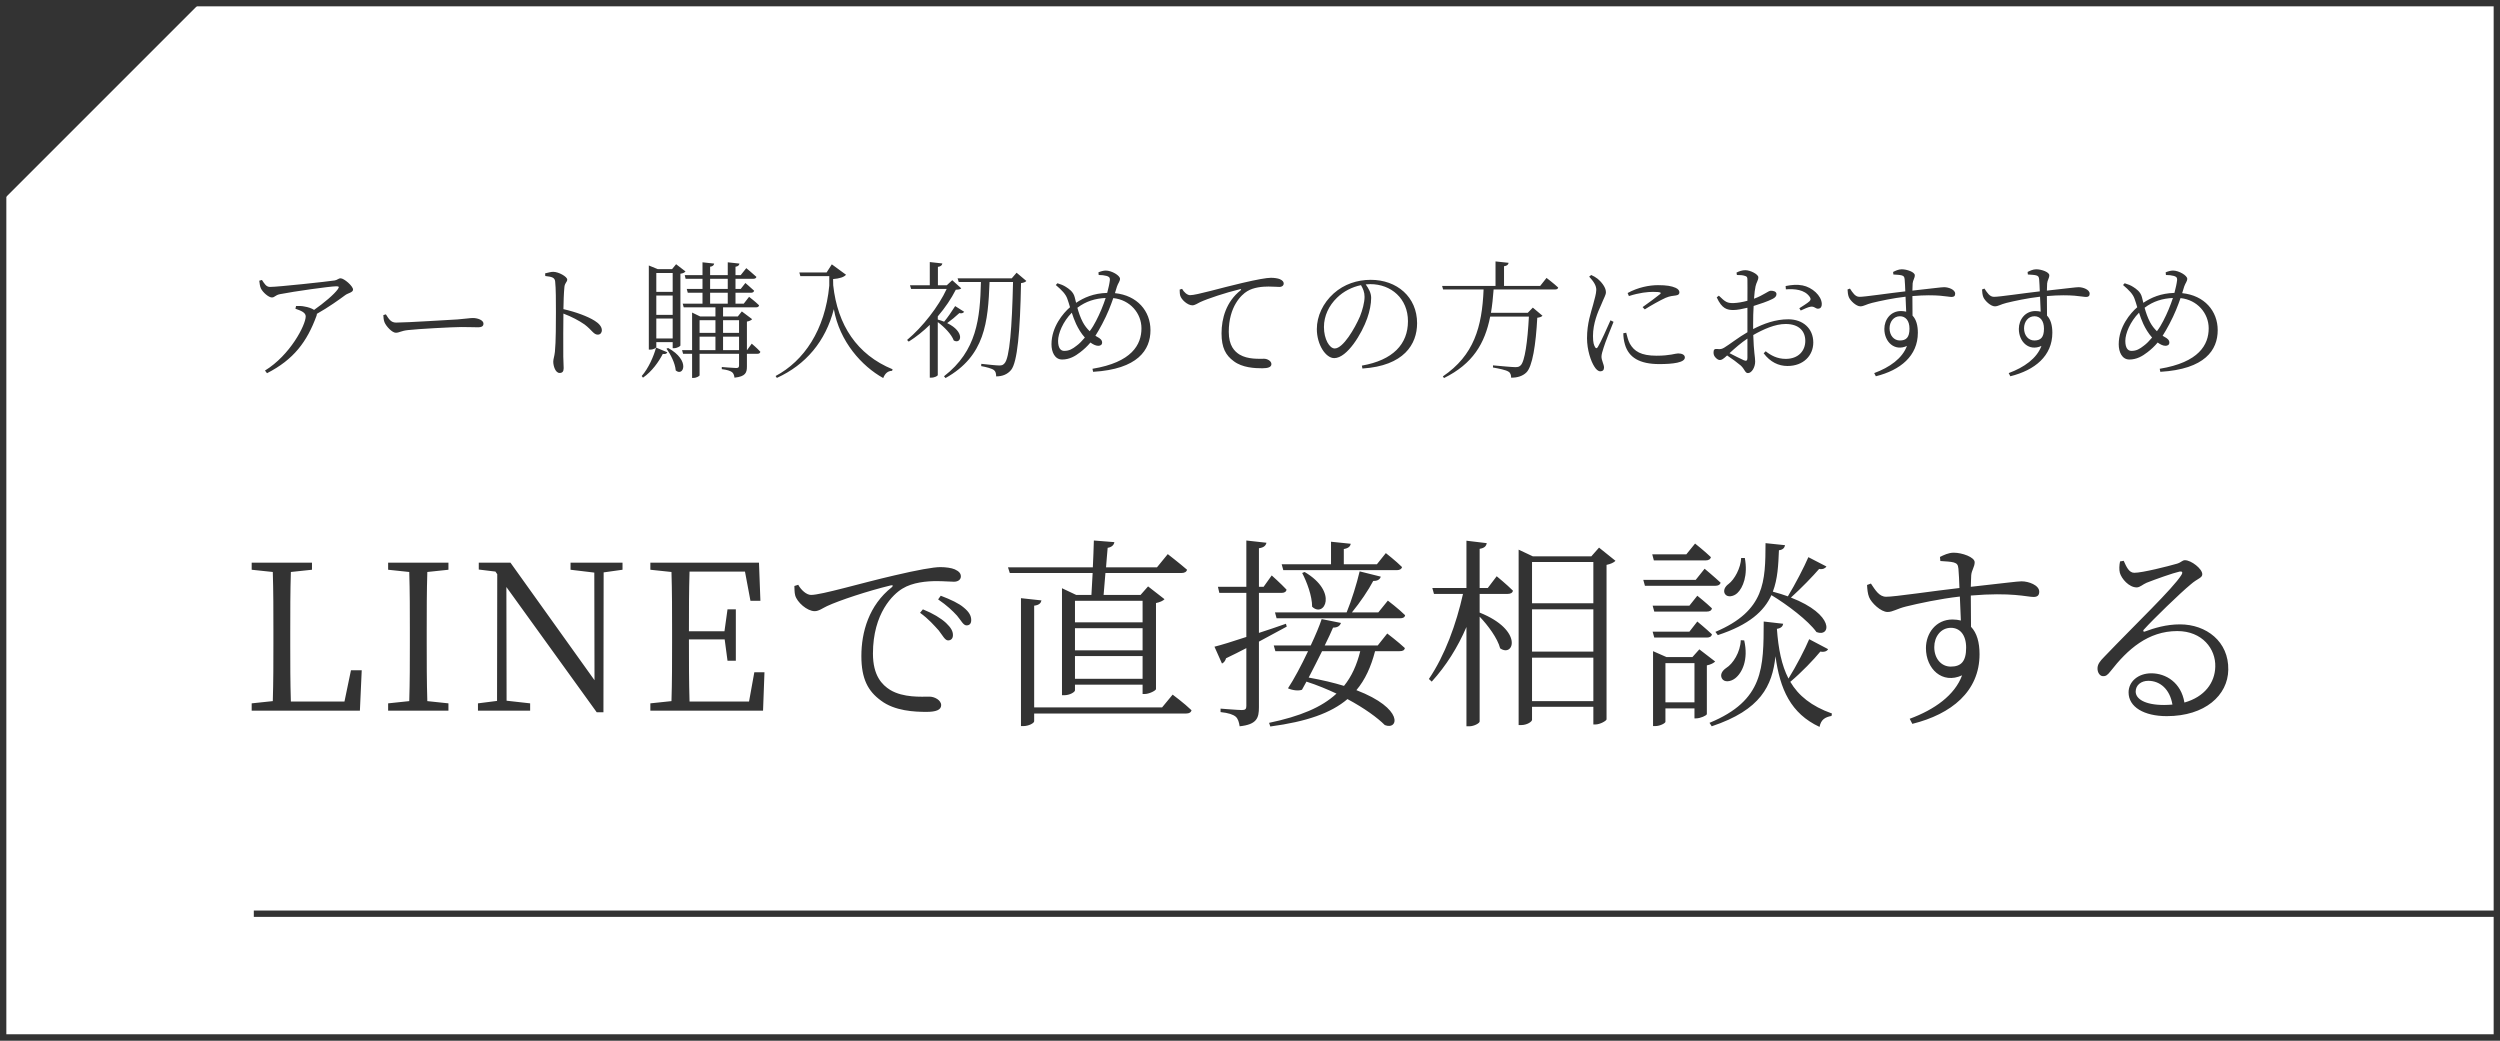 <svg width="197" height="82" viewBox="0 0 197 82" fill="none" xmlns="http://www.w3.org/2000/svg">
<rect x="0" y="0" width="197" height="82" fill="#808080" stroke="none"/>
<rect x="0.25" y="0.25" width="196.5" height="81.5" fill="white" stroke="#333333" stroke-width="0.5"/>
<path d="M20.43 22.12L20.64 22.06C20.84 22.36 20.98 22.61 21.27 22.61C21.91 22.61 25.79 22.19 26.37 22.1C26.58 22.07 26.67 21.93 26.84 21.93C27.11 21.93 27.82 22.54 27.82 22.82C27.82 23.05 27.42 23.09 27.2 23.26C26.77 23.58 25.88 24.22 24.97 24.73C24.97 24.78 24.96 24.83 24.94 24.89C24.19 26.93 23.15 28.33 21.04 29.41L20.88 29.2C22.86 27.99 24.09 25.61 24.09 24.93C24.09 24.63 23.72 24.48 23.28 24.33L23.33 24.11C23.62 24.11 23.79 24.11 23.97 24.15C24.29 24.2 24.57 24.3 24.75 24.42C25.52 23.88 26.33 23.2 26.62 22.79C26.75 22.6 26.71 22.56 26.5 22.56C26.02 22.56 23.18 22.96 22.06 23.18C21.67 23.26 21.66 23.44 21.42 23.44C21.17 23.44 20.71 23.04 20.56 22.73C20.48 22.56 20.46 22.35 20.43 22.12ZM30.207 24.83L30.407 24.77C30.627 25.11 30.787 25.42 31.207 25.42C32.097 25.42 35.597 25.19 36.057 25.17C36.727 25.12 37.007 25.06 37.267 25.06C37.647 25.06 38.097 25.23 38.097 25.5C38.097 25.68 37.997 25.79 37.657 25.79C37.307 25.79 36.957 25.77 36.347 25.77C35.717 25.77 32.907 25.92 32.157 26.01C31.587 26.07 31.477 26.22 31.187 26.22C30.907 26.22 30.437 25.73 30.297 25.39C30.227 25.2 30.217 25.03 30.207 24.83ZM42.967 21.75L42.957 21.54C43.217 21.48 43.407 21.42 43.597 21.42C44.017 21.42 44.697 21.8 44.697 22.03C44.697 22.23 44.517 22.27 44.477 22.6C44.427 23.08 44.407 23.81 44.397 24.36C45.367 24.58 46.317 24.93 46.867 25.28C47.167 25.47 47.427 25.72 47.427 26.03C47.427 26.2 47.317 26.37 47.107 26.37C46.777 26.37 46.667 26.03 46.067 25.57C45.617 25.26 45.077 24.97 44.397 24.71C44.387 25.4 44.377 27.04 44.387 28.1C44.397 28.54 44.417 28.84 44.417 29.01C44.417 29.27 44.317 29.39 44.097 29.39C43.767 29.39 43.597 28.84 43.597 28.5C43.597 28.28 43.687 28.1 43.727 27.72C43.807 26.98 43.807 25.34 43.807 24.58C43.807 23.78 43.807 22.69 43.747 22.19C43.717 21.87 43.497 21.81 42.967 21.75ZM53.007 21.51H51.717V23H53.007V21.51ZM51.717 24.81H53.007V23.29H51.717V24.81ZM51.717 26.67H53.007V25.1H51.717V26.67ZM51.717 26.96V27.35C51.717 27.4 51.527 27.55 51.217 27.55H51.127V20.92L51.837 21.21H52.957L53.277 20.82L54.017 21.39C53.947 21.48 53.827 21.54 53.617 21.57V27.23C53.617 27.27 53.367 27.44 53.097 27.44H53.007V26.96H51.717ZM50.667 29.76L50.567 29.63C51.097 29.03 51.517 28.07 51.697 27.39L52.587 27.76C52.527 27.87 52.457 27.92 52.227 27.89C51.917 28.5 51.367 29.28 50.667 29.76ZM52.517 27.48L52.647 27.42C54.437 28.41 53.847 29.71 53.247 29.19C53.207 28.64 52.847 27.92 52.517 27.48ZM56.977 27.59H58.237V26.53H56.977V27.59ZM55.127 26.53V27.59H56.377V26.53H55.127ZM56.377 25.23H55.127V26.23H56.377V25.23ZM58.237 25.23H56.977V26.23H58.237V25.23ZM55.957 23.07V23.93H57.347V23.07H55.957ZM55.957 21.97V22.77H57.347V21.97H55.957ZM58.867 27.59L59.237 27.08C59.237 27.08 59.677 27.45 59.917 27.72C59.897 27.83 59.807 27.88 59.677 27.88H58.857V28.88C58.857 29.36 58.757 29.67 57.877 29.76C57.857 29.57 57.797 29.41 57.677 29.32C57.537 29.22 57.297 29.14 56.877 29.09V28.92C56.877 28.92 57.817 29 58.017 29C58.187 29 58.237 28.94 58.237 28.79V27.88H55.127V29.57C55.127 29.63 54.887 29.78 54.647 29.78H54.537V27.88H53.827L53.747 27.59H54.537V24.63L55.177 24.94H56.377V24.22H53.877L53.797 23.93H55.357V23.07H54.197L54.117 22.77H55.357V21.97H54.027L53.957 21.68H55.357V20.67L56.277 20.77C56.257 20.9 56.167 20.99 55.957 21.02V21.68H57.347V20.67L58.267 20.77C58.247 20.9 58.167 20.99 57.957 21.02V21.68H58.367L58.807 21.13C58.807 21.13 59.297 21.53 59.607 21.82C59.577 21.93 59.477 21.97 59.347 21.97H57.957V22.77H58.367L58.737 22.3C58.737 22.3 59.157 22.66 59.427 22.91C59.397 23.02 59.307 23.07 59.167 23.07H57.957V23.93H58.607L59.027 23.39C59.027 23.39 59.527 23.77 59.817 24.06C59.797 24.17 59.707 24.22 59.567 24.22H56.977V24.94H58.137L58.457 24.54L59.267 25.15C59.207 25.23 59.047 25.31 58.857 25.34V27.59H58.867ZM65.137 21.47L65.547 20.83L66.667 21.65C66.507 21.84 66.147 21.95 65.647 21.99L65.657 22.48C65.997 25.61 67.527 27.95 70.337 29.1L70.297 29.22C69.957 29.23 69.747 29.42 69.597 29.79C67.917 28.86 66.157 26.92 65.707 24.36C65.057 26.9 63.497 28.74 61.217 29.78L61.117 29.63C63.337 28.45 65.017 26.02 65.347 22.51V21.76H63.067L62.987 21.47H65.137ZM75.267 24.12L75.977 24.57C75.917 24.65 75.787 24.73 75.597 24.67C75.297 24.95 74.947 25.24 74.637 25.46C76.067 26.15 75.747 27.16 75.157 26.83C74.977 26.34 74.407 25.76 73.897 25.38V29.56C73.897 29.61 73.677 29.76 73.367 29.76H73.267V25.6C72.767 26.09 72.207 26.54 71.607 26.92L71.477 26.79C72.707 25.76 73.957 24.16 74.597 22.77H71.797L71.707 22.48H73.267V20.65L74.257 20.76C74.237 20.9 74.137 21 73.907 21.03V22.48H74.607L75.037 22.08L75.747 22.72C75.667 22.8 75.557 22.82 75.317 22.83C74.967 23.52 74.487 24.24 73.897 24.93V25.18C74.077 25.23 74.247 25.29 74.397 25.35C74.657 25.04 74.987 24.57 75.267 24.12ZM80.107 21.49L80.877 22.14C80.807 22.22 80.687 22.28 80.457 22.31C80.387 26.15 80.167 28.54 79.677 29.15C79.387 29.5 78.987 29.66 78.497 29.66C78.497 29.44 78.457 29.26 78.317 29.16C78.167 29.04 77.717 28.92 77.317 28.85L77.327 28.67C77.787 28.72 78.507 28.8 78.747 28.8C78.957 28.8 79.037 28.76 79.147 28.64C79.557 28.25 79.747 25.8 79.827 22.22H77.977C77.857 25.38 77.627 28.05 74.507 29.79L74.387 29.65C76.987 27.64 77.227 25.08 77.297 22.22H75.547L75.457 21.93H79.727L80.107 21.49ZM86.367 25.29C86.677 24.7 86.937 24.06 87.127 23.48C86.307 23.52 85.587 23.73 84.897 24.25C84.997 24.62 85.137 25.03 85.327 25.39C85.477 25.67 85.667 25.91 85.867 26.1C86.057 25.85 86.227 25.57 86.367 25.29ZM84.837 27.24C85.047 27.09 85.267 26.86 85.487 26.6C85.197 26.28 84.967 25.89 84.797 25.53C84.667 25.24 84.547 24.93 84.457 24.64C83.757 25.35 83.377 26.28 83.377 26.86C83.377 27.42 83.577 27.65 83.857 27.65C84.257 27.65 84.507 27.5 84.837 27.24ZM88.017 22.58L87.857 23.1C89.617 23.28 90.657 24.51 90.657 26.02C90.657 27.58 89.657 29.09 86.137 29.3L86.087 29.06C89.187 28.55 89.947 27.16 89.947 25.87C89.947 24.69 89.057 23.63 87.727 23.49C87.527 24.07 87.277 24.73 86.847 25.54C86.657 25.89 86.487 26.2 86.317 26.46C86.377 26.49 86.427 26.53 86.487 26.56C86.677 26.66 86.847 26.79 86.847 26.99C86.847 27.17 86.717 27.25 86.537 27.25C86.337 27.25 86.097 27.12 85.927 26.99C85.677 27.29 85.417 27.53 85.117 27.76C84.717 28.07 84.267 28.33 83.697 28.33C83.117 28.33 82.857 27.74 82.857 27.13C82.857 25.76 83.777 24.67 84.317 24.21C84.247 23.97 84.177 23.74 84.107 23.55C83.977 23.17 83.667 22.86 83.197 22.46L83.327 22.32C83.567 22.39 83.817 22.49 83.997 22.61C84.227 22.76 84.577 22.98 84.687 23.42C84.717 23.54 84.757 23.7 84.797 23.86C85.417 23.45 86.167 23.11 87.247 23.08C87.347 22.7 87.427 22.35 87.457 22.08C87.477 21.85 87.367 21.79 87.187 21.74C87.007 21.69 86.817 21.67 86.577 21.67L86.557 21.46C86.717 21.39 86.947 21.32 87.137 21.32C87.597 21.32 88.257 21.71 88.257 21.97C88.257 22.17 88.107 22.31 88.017 22.58ZM92.957 22.82L93.147 22.76C93.287 23.02 93.557 23.26 93.777 23.26C94.297 23.26 96.227 22.68 97.877 22.3C99.027 22.03 99.807 21.89 100.147 21.89C100.407 21.89 100.697 21.93 100.857 22C101.077 22.1 101.157 22.21 101.157 22.35C101.157 22.49 101.037 22.61 100.817 22.61C100.627 22.61 100.327 22.58 99.957 22.58C99.477 22.58 98.777 22.64 98.277 22.95C97.827 23.22 96.827 24.15 96.827 26.15C96.827 27.24 97.277 27.69 97.677 27.94C98.327 28.33 99.207 28.27 99.617 28.27C99.857 28.27 100.187 28.44 100.187 28.69C100.187 28.93 99.917 29.02 99.467 29.02C98.887 29.02 97.897 28.98 97.217 28.46C96.587 28 96.257 27.4 96.257 26.27C96.257 25.09 96.627 23.77 97.757 22.88C97.827 22.82 97.817 22.76 97.707 22.79C96.587 23.06 95.167 23.53 94.567 23.81C94.367 23.9 94.167 24.06 93.957 24.06C93.587 24.06 93.087 23.62 92.997 23.28C92.957 23.12 92.967 22.97 92.957 22.82ZM107.527 23.39C107.527 23.03 107.417 22.77 107.247 22.47C106.547 22.61 105.867 22.96 105.357 23.46C104.717 24.08 104.327 24.89 104.327 25.77C104.327 26.73 104.767 27.46 105.177 27.46C105.837 27.46 106.757 25.88 107.167 24.93C107.357 24.45 107.527 23.84 107.527 23.39ZM107.357 29.04L107.317 28.81C109.767 28.38 110.947 27.12 110.947 25.31C110.947 23.53 109.627 22.39 107.977 22.39C107.857 22.39 107.737 22.4 107.617 22.41C107.847 22.73 108.047 23.08 108.047 23.47C108.047 23.95 107.937 24.51 107.737 25.08C107.317 26.28 106.157 28.22 105.137 28.22C104.467 28.22 103.767 27.16 103.767 25.93C103.767 24.92 104.247 23.88 105.097 23.12C105.917 22.39 106.947 22.05 108.017 22.05C110.077 22.05 111.667 23.4 111.667 25.47C111.667 27.13 110.627 28.83 107.357 29.04ZM121.367 22.53L121.867 21.9C121.867 21.9 122.447 22.34 122.787 22.66C122.757 22.77 122.677 22.81 122.527 22.81H117.697C117.647 23.46 117.587 24.07 117.487 24.65H120.387L120.787 24.24L121.547 24.88C121.477 24.96 121.357 25.01 121.137 25.04C121.027 27.14 120.757 28.91 120.267 29.36C119.987 29.63 119.567 29.77 119.077 29.76C119.077 29.56 119.027 29.37 118.857 29.28C118.677 29.16 118.117 29.04 117.647 28.96V28.79C118.187 28.84 119.147 28.93 119.397 28.93C119.607 28.93 119.697 28.91 119.817 28.8C120.157 28.52 120.377 26.87 120.477 24.95H117.427C117.007 27.07 116.057 28.67 113.787 29.79L113.697 29.66C116.147 28 116.787 25.77 116.907 22.81H113.717L113.637 22.53H117.847V20.6L118.877 20.71C118.857 20.85 118.757 20.95 118.517 20.98V22.53H121.367ZM126.907 25.24L127.147 25.36C126.937 25.88 126.477 27.01 126.367 27.39C126.267 27.7 126.197 27.93 126.197 28.11C126.197 28.4 126.397 28.72 126.397 28.96C126.397 29.15 126.297 29.26 126.107 29.26C125.927 29.26 125.767 29.1 125.637 28.89C125.367 28.48 125.057 27.58 125.057 26.65C125.057 25.46 125.377 24.61 125.537 24.01C125.657 23.53 125.777 23.18 125.787 22.85C125.797 22.49 125.557 22.16 125.227 21.8L125.387 21.67C125.587 21.76 125.727 21.84 125.897 21.97C126.107 22.14 126.547 22.6 126.547 23.02C126.547 23.25 126.407 23.43 126.167 24.03C125.907 24.59 125.527 25.49 125.527 26.48C125.527 27.01 125.607 27.21 125.687 27.34C125.747 27.46 125.817 27.48 125.907 27.35C126.127 27 126.687 25.75 126.907 25.24ZM127.917 26.26L128.147 26.22C128.207 26.46 128.297 26.84 128.437 27.09C128.777 27.68 129.307 28.03 130.537 28.03C131.617 28.03 131.997 27.85 132.237 27.85C132.507 27.85 132.767 27.94 132.767 28.17C132.767 28.57 131.837 28.69 130.757 28.69C129.197 28.69 128.347 28.17 128.047 27.15C127.957 26.85 127.917 26.53 127.917 26.26ZM128.357 23.33L128.257 23.09C129.057 22.65 129.947 22.47 130.647 22.47C131.337 22.47 131.717 22.54 132.037 22.68C132.247 22.77 132.337 22.91 132.337 23.03C132.337 23.16 132.277 23.25 132.067 23.28C131.827 23.31 131.577 23.33 131.247 23.47C130.807 23.67 130.097 24.07 129.607 24.38L129.437 24.2C129.887 23.88 130.597 23.36 130.807 23.18C130.927 23.07 130.917 23 130.257 23C129.847 23 129.197 23.06 128.357 23.33ZM137.697 28.21V26.68C137.217 27 136.707 27.44 136.287 27.83C136.657 28.02 137.107 28.25 137.417 28.39C137.627 28.48 137.697 28.4 137.697 28.21ZM138.147 25.5V25.93C138.987 25.5 139.907 25.16 140.917 25.16C142.067 25.16 142.887 25.88 142.887 26.99C142.887 28.01 142.117 28.84 140.857 28.84C140.147 28.84 139.497 28.53 138.977 27.84L139.137 27.68C139.537 28 140.037 28.28 140.717 28.28C141.707 28.28 142.257 27.65 142.257 26.86C142.257 26.11 141.777 25.53 140.707 25.53C139.877 25.53 138.947 25.95 138.157 26.4C138.197 27.76 138.307 28.13 138.307 28.49C138.307 28.94 138.037 29.4 137.737 29.4C137.507 29.4 137.487 29.09 137.167 28.8C136.947 28.61 136.467 28.25 136.097 28.01C135.797 28.29 135.667 28.37 135.527 28.37C135.417 28.37 135.307 28.3 135.207 28.2C135.077 28.07 135.027 27.94 135.027 27.79C135.027 27.56 135.087 27.48 135.307 27.5C135.577 27.54 135.707 27.49 135.877 27.39C136.247 27.17 137.027 26.56 137.697 26.18V25.6V24.25C137.337 24.34 136.887 24.43 136.597 24.43C136.107 24.43 135.687 24.34 135.277 23.43L135.447 23.3C135.957 23.8 136.107 23.9 136.637 23.88C136.917 23.87 137.297 23.81 137.697 23.7C137.697 22.96 137.707 22.29 137.697 22.05C137.697 21.83 137.657 21.79 137.497 21.74C137.327 21.68 137.127 21.67 136.867 21.67L136.837 21.48C137.047 21.37 137.287 21.29 137.537 21.29C137.917 21.29 138.557 21.61 138.557 21.85C138.557 22.09 138.407 22.24 138.337 22.56C138.287 22.77 138.247 23.12 138.217 23.54C138.997 23.25 139.327 22.92 139.537 22.91C139.717 22.91 139.977 22.95 139.987 23.17C139.987 23.34 139.877 23.46 139.667 23.56C139.297 23.75 138.667 23.96 138.187 24.11C138.157 24.56 138.147 25.04 138.147 25.5ZM140.727 22.8L140.707 22.54C141.207 22.44 141.597 22.41 142.037 22.49C142.807 22.64 143.527 23.3 143.557 23.93C143.567 24.13 143.497 24.3 143.307 24.32C143.077 24.37 142.987 24.11 142.667 24.17C142.497 24.19 142.107 24.37 141.897 24.47L141.787 24.29C141.987 24.16 142.447 23.88 142.587 23.74C142.697 23.62 142.707 23.54 142.597 23.38C142.197 22.82 141.427 22.75 140.727 22.8ZM149.707 26.83C150.207 26.83 150.467 26.59 150.467 25.9C150.467 25.25 150.147 24.92 149.717 24.92C149.217 24.92 148.897 25.36 148.897 25.87C148.897 26.44 149.247 26.83 149.707 26.83ZM149.197 21.63L149.177 21.43C149.357 21.34 149.597 21.22 149.857 21.22C150.267 21.22 150.887 21.44 150.887 21.69C150.887 21.92 150.737 22.08 150.717 22.33C150.707 22.46 150.707 22.66 150.697 22.9C152.347 22.72 152.987 22.63 153.197 22.63C153.547 22.63 154.067 22.82 154.067 23.14C154.067 23.32 153.977 23.4 153.787 23.4C153.467 23.4 152.707 23.16 150.697 23.33C150.697 23.81 150.707 24.37 150.707 24.87C150.997 25.17 151.127 25.64 151.127 26.22C151.127 28.05 149.747 29.17 147.817 29.65L147.687 29.4C148.907 28.95 149.907 28.24 150.267 27.26C149.287 27.71 148.487 26.94 148.487 25.92C148.487 25.19 148.977 24.51 149.797 24.51C149.947 24.51 150.077 24.53 150.207 24.56C150.197 24.26 150.177 23.83 150.157 23.38C149.177 23.49 148.117 23.72 147.507 23.87C147.057 23.98 146.857 24.14 146.597 24.14C146.267 24.14 145.797 23.69 145.687 23.41C145.617 23.24 145.597 23.01 145.587 22.81L145.777 22.74C145.997 23.07 146.187 23.39 146.527 23.39C146.897 23.4 148.957 23.09 150.137 22.96C150.127 22.6 150.107 22.26 150.087 22.01C150.067 21.81 150.017 21.75 149.857 21.7C149.707 21.66 149.497 21.65 149.197 21.63ZM160.305 26.83C160.805 26.83 161.065 26.59 161.065 25.9C161.065 25.25 160.745 24.92 160.315 24.92C159.815 24.92 159.495 25.36 159.495 25.87C159.495 26.44 159.845 26.83 160.305 26.83ZM159.795 21.63L159.775 21.43C159.955 21.34 160.195 21.22 160.455 21.22C160.865 21.22 161.485 21.44 161.485 21.69C161.485 21.92 161.335 22.08 161.315 22.33C161.305 22.46 161.305 22.66 161.295 22.9C162.945 22.72 163.585 22.63 163.795 22.63C164.145 22.63 164.665 22.82 164.665 23.14C164.665 23.32 164.575 23.4 164.385 23.4C164.065 23.4 163.305 23.16 161.295 23.33C161.295 23.81 161.305 24.37 161.305 24.87C161.595 25.17 161.725 25.64 161.725 26.22C161.725 28.05 160.345 29.17 158.415 29.65L158.285 29.4C159.505 28.95 160.505 28.24 160.865 27.26C159.885 27.71 159.085 26.94 159.085 25.92C159.085 25.19 159.575 24.51 160.395 24.51C160.545 24.51 160.675 24.53 160.805 24.56C160.795 24.26 160.775 23.83 160.755 23.38C159.775 23.49 158.715 23.72 158.105 23.87C157.655 23.98 157.455 24.14 157.195 24.14C156.865 24.14 156.395 23.69 156.285 23.41C156.215 23.24 156.195 23.01 156.185 22.81L156.375 22.74C156.595 23.07 156.785 23.39 157.125 23.39C157.495 23.4 159.555 23.09 160.735 22.96C160.725 22.6 160.705 22.26 160.685 22.01C160.665 21.81 160.615 21.75 160.455 21.7C160.305 21.66 160.095 21.65 159.795 21.63ZM170.465 25.29C170.775 24.7 171.035 24.06 171.225 23.48C170.405 23.52 169.685 23.73 168.995 24.25C169.095 24.62 169.235 25.03 169.425 25.39C169.575 25.67 169.765 25.91 169.965 26.1C170.155 25.85 170.325 25.57 170.465 25.29ZM168.935 27.24C169.145 27.09 169.365 26.86 169.585 26.6C169.295 26.28 169.065 25.89 168.895 25.53C168.765 25.24 168.645 24.93 168.555 24.64C167.855 25.35 167.475 26.28 167.475 26.86C167.475 27.42 167.675 27.65 167.955 27.65C168.355 27.65 168.605 27.5 168.935 27.24ZM172.115 22.58L171.955 23.1C173.715 23.28 174.755 24.51 174.755 26.02C174.755 27.58 173.755 29.09 170.235 29.3L170.185 29.06C173.285 28.55 174.045 27.16 174.045 25.87C174.045 24.69 173.155 23.63 171.825 23.49C171.625 24.07 171.375 24.73 170.945 25.54C170.755 25.89 170.585 26.2 170.415 26.46C170.475 26.49 170.525 26.53 170.585 26.56C170.775 26.66 170.945 26.79 170.945 26.99C170.945 27.17 170.815 27.25 170.635 27.25C170.435 27.25 170.195 27.12 170.025 26.99C169.775 27.29 169.515 27.53 169.215 27.76C168.815 28.07 168.365 28.33 167.795 28.33C167.215 28.33 166.955 27.74 166.955 27.13C166.955 25.76 167.875 24.67 168.415 24.21C168.345 23.97 168.275 23.74 168.205 23.55C168.075 23.17 167.765 22.86 167.295 22.46L167.425 22.32C167.665 22.39 167.915 22.49 168.095 22.61C168.325 22.76 168.675 22.98 168.785 23.42C168.815 23.54 168.855 23.7 168.895 23.86C169.515 23.45 170.265 23.11 171.345 23.08C171.445 22.7 171.525 22.35 171.555 22.08C171.575 21.85 171.465 21.79 171.285 21.74C171.105 21.69 170.915 21.67 170.675 21.67L170.655 21.46C170.815 21.39 171.045 21.32 171.235 21.32C171.695 21.32 172.355 21.71 172.355 21.97C172.355 22.17 172.205 22.31 172.115 22.58Z" fill="#333333"/>
<path d="M27.656 52.816H28.504L28.36 56H19.832V55.424L21.496 55.248C21.544 53.712 21.544 52.16 21.544 50.624V49.728C21.544 48.144 21.544 46.592 21.496 45.072L19.832 44.896V44.336H24.584V44.896L22.92 45.072C22.872 46.608 22.872 48.176 22.872 49.808V50.928C22.872 52.224 22.872 53.76 22.92 55.28H27.144L27.656 52.816ZM35.337 44.896L33.673 45.072C33.625 46.592 33.625 48.144 33.625 49.728V50.608C33.625 52.144 33.625 53.712 33.673 55.248L35.337 55.424V56H30.585V55.424L32.249 55.248C32.297 53.728 32.297 52.176 32.297 50.608V49.728C32.297 48.176 32.297 46.608 32.249 45.072L30.585 44.896V44.336H35.337V44.896ZM49.055 44.336V44.896L47.567 45.104L47.551 56.128H47.023L39.903 46.256L39.919 55.216L41.775 55.424V56H37.663V55.424L39.167 55.232L39.183 45.248L39.039 45.04L37.727 44.88V44.336H40.223L46.847 53.6L46.831 45.12L44.959 44.896V44.336H49.055ZM59.44 52.976H60.24L60.128 56H51.248V55.424L52.912 55.248C52.96 53.728 52.96 52.176 52.96 50.608V49.728C52.96 48.176 52.96 46.608 52.912 45.072L51.248 44.896V44.336H59.808L59.92 47.344H59.136L58.704 45.04H54.336C54.288 46.544 54.288 48.112 54.288 49.744H57.088L57.328 48.016H57.984V52.064H57.328L57.104 50.384H54.288C54.288 52.16 54.288 53.728 54.336 55.28H59.024L59.44 52.976ZM62.596 46.176L62.9 46.08C63.124 46.496 63.556 46.88 63.908 46.88C64.74 46.88 67.828 45.952 70.468 45.344C72.308 44.912 73.556 44.688 74.1 44.688C74.516 44.688 74.98 44.752 75.236 44.864C75.588 45.024 75.716 45.2 75.716 45.424C75.716 45.648 75.524 45.84 75.172 45.84C74.868 45.84 74.388 45.792 73.796 45.792C73.028 45.792 71.908 45.888 71.108 46.384C70.388 46.816 68.788 48.304 68.788 51.504C68.788 53.248 69.508 53.968 70.148 54.368C71.188 54.992 72.596 54.896 73.252 54.896C73.636 54.896 74.164 55.168 74.164 55.568C74.164 55.952 73.732 56.096 73.012 56.096C72.084 56.096 70.5 56.032 69.412 55.2C68.404 54.464 67.876 53.504 67.876 51.696C67.876 49.808 68.468 47.696 70.276 46.272C70.388 46.176 70.372 46.08 70.196 46.128C68.404 46.56 66.132 47.312 65.172 47.76C64.852 47.904 64.532 48.16 64.196 48.16C63.604 48.16 62.804 47.456 62.66 46.912C62.596 46.656 62.612 46.416 62.596 46.176ZM73.924 47.232L74.132 46.944C74.932 47.248 75.572 47.552 75.94 47.872C76.372 48.224 76.532 48.528 76.532 48.864C76.532 49.136 76.404 49.28 76.164 49.28C75.908 49.28 75.748 48.912 75.412 48.512C75.044 48.112 74.644 47.728 73.924 47.232ZM72.5 48.288L72.724 48.016C73.524 48.336 74.148 48.72 74.548 49.088C74.932 49.456 75.092 49.728 75.092 50.048C75.092 50.304 74.948 50.464 74.708 50.464C74.468 50.464 74.292 50.096 73.972 49.68C73.62 49.296 73.188 48.784 72.5 48.288ZM90.036 47.344H84.708V49.04H90.036V47.344ZM84.708 53.488H90.036V51.696H84.708V53.488ZM84.708 49.504V51.248H90.036V49.504H84.708ZM84.804 46.88H86.004C86.036 46.384 86.068 45.792 86.1 45.152H79.572L79.428 44.704H86.116C86.148 43.984 86.18 43.232 86.196 42.592L87.812 42.72C87.78 42.944 87.604 43.12 87.284 43.168C87.236 43.632 87.204 44.16 87.156 44.704H91.172L92.02 43.664C92.02 43.664 92.948 44.384 93.54 44.896C93.492 45.072 93.332 45.152 93.108 45.152H87.108C87.06 45.776 87.012 46.384 86.964 46.88H89.876L90.468 46.208L91.764 47.216C91.652 47.344 91.396 47.456 91.092 47.52V54.304C91.076 54.416 90.564 54.688 90.196 54.688H90.036V53.952H84.708V54.4C84.708 54.528 84.308 54.784 83.86 54.784H83.684V46.352L84.804 46.88ZM91.572 55.744L92.404 54.736C92.404 54.736 93.332 55.424 93.892 55.968C93.844 56.144 93.7 56.224 93.476 56.224H81.492V56.832C81.492 56.992 81.044 57.216 80.644 57.216H80.452V47.136L82.068 47.312C82.02 47.52 81.892 47.68 81.492 47.728V55.744H91.572ZM100.596 48.72L100.468 48.256H106.116C106.516 47.28 106.916 45.984 107.14 45.024L108.804 45.44C108.756 45.632 108.564 45.792 108.212 45.776C107.828 46.512 107.172 47.472 106.532 48.256H108.612L109.364 47.328C109.364 47.328 110.228 47.984 110.724 48.48C110.692 48.656 110.548 48.72 110.324 48.72H100.596ZM102.612 45.152L102.804 45.072C105.492 46.656 104.34 48.72 103.396 47.808C103.396 46.96 102.98 45.856 102.612 45.152ZM101.124 44.928L100.996 44.464H104.884V42.688L106.436 42.848C106.404 43.056 106.26 43.2 105.892 43.264V44.464H108.5L109.204 43.584C109.204 43.584 110.004 44.208 110.484 44.688C110.436 44.848 110.292 44.928 110.068 44.928H101.124ZM101.332 49.152L101.396 49.376C100.804 49.696 100.068 50.096 99.204 50.56V55.728C99.204 56.576 99.044 57.088 97.684 57.232C97.636 56.912 97.556 56.64 97.38 56.48C97.172 56.304 96.804 56.176 96.18 56.112V55.84C96.18 55.84 97.572 55.952 97.86 55.952C98.132 55.952 98.212 55.872 98.212 55.632V51.072C97.716 51.328 97.188 51.6 96.612 51.872C96.564 52.064 96.436 52.224 96.292 52.288L95.7 50.96C96.212 50.832 97.108 50.56 98.212 50.192V46.72H96.084L95.972 46.24H98.212V42.592L99.796 42.768C99.748 42.992 99.588 43.152 99.204 43.2V46.24H99.572L100.212 45.344C100.212 45.344 100.948 46 101.38 46.464C101.348 46.64 101.204 46.72 100.98 46.72H99.204V49.872C99.892 49.648 100.612 49.408 101.332 49.152ZM107.188 51.312H104.18C103.844 52 103.46 52.736 103.124 53.392C104.196 53.584 105.124 53.808 105.908 54.048C106.516 53.296 106.916 52.4 107.188 51.312ZM108.564 50.864L109.316 49.92C109.316 49.92 110.18 50.576 110.708 51.072C110.66 51.248 110.532 51.312 110.292 51.312H108.356C108.036 52.544 107.572 53.568 106.884 54.384C110.676 55.84 110.196 57.568 109.124 57.136C108.548 56.56 107.524 55.808 106.18 55.088C104.884 56.192 102.964 56.864 100.1 57.248L100.004 56.96C102.436 56.448 104.148 55.744 105.316 54.656C104.596 54.32 103.796 53.984 102.948 53.712C102.82 53.936 102.708 54.16 102.596 54.352C102.34 54.448 101.892 54.416 101.492 54.24C101.94 53.568 102.548 52.432 103.076 51.312H100.5L100.372 50.864H103.284C103.668 50.048 103.988 49.28 104.148 48.784L105.668 49.088C105.588 49.312 105.412 49.456 105.044 49.456C104.9 49.808 104.66 50.304 104.388 50.864H108.564ZM117.236 46.336L117.94 45.408C117.94 45.408 118.74 46.064 119.22 46.544C119.188 46.72 119.028 46.8 118.804 46.8H116.596V48.272C120.084 49.664 119.284 51.84 118.212 51.088C118.004 50.288 117.252 49.28 116.596 48.592V56.848C116.596 56.992 116.148 57.232 115.78 57.232H115.556V49.408C114.868 51.008 113.956 52.464 112.82 53.712L112.596 53.504C113.86 51.648 114.756 49.168 115.284 46.8H112.996L112.868 46.336H115.556V42.608L117.156 42.8C117.108 43.04 116.98 43.184 116.596 43.248V46.336H117.236ZM120.724 55.248H125.556V51.824H120.724V55.248ZM125.556 48.016H120.724V51.344H125.556V48.016ZM125.556 44.288H120.724V47.536H125.556V44.288ZM126.004 43.152L127.3 44.192C127.188 44.32 126.916 44.448 126.596 44.512V56.688C126.58 56.8 126.084 57.088 125.716 57.088H125.556V55.696H120.724V56.72C120.724 56.864 120.34 57.136 119.86 57.136H119.668V43.312L120.788 43.84H125.396L126.004 43.152ZM135.364 50.048L135.172 49.792C139.108 48.128 139.108 45.792 139.124 42.8L140.66 42.96C140.628 43.152 140.5 43.328 140.18 43.36C140.132 44.528 140.084 45.616 139.7 46.624C140.132 46.736 140.532 46.864 140.884 46.992C141.46 46.048 142.18 44.656 142.5 43.904L143.924 44.64C143.86 44.752 143.652 44.896 143.348 44.832C142.852 45.408 141.956 46.336 141.124 47.088C144.596 48.432 144.276 50.24 143.14 49.808C142.484 48.896 140.836 47.648 139.588 46.896C139.012 48.16 137.844 49.232 135.364 50.048ZM137.172 50.448L137.444 50.464C137.796 52 137.268 53.04 136.724 53.456C136.372 53.728 135.86 53.792 135.684 53.456C135.524 53.152 135.716 52.848 136.02 52.64C136.564 52.304 137.14 51.392 137.172 50.448ZM137.204 43.968H137.492C137.748 45.328 137.348 46.32 136.9 46.736C136.612 47.008 136.116 47.104 135.924 46.8C135.764 46.528 135.94 46.208 136.212 46.016C136.676 45.664 137.172 44.768 137.204 43.968ZM134.404 44.16H130.324L130.196 43.68H132.884L133.572 42.832C133.572 42.832 134.34 43.44 134.82 43.904C134.772 44.08 134.628 44.16 134.404 44.16ZM133.62 45.696L134.324 44.816C134.324 44.816 135.092 45.456 135.588 45.92C135.54 46.08 135.396 46.16 135.172 46.16H129.62L129.492 45.696H133.62ZM130.228 47.728H133.124L133.748 46.944C133.748 46.944 134.452 47.504 134.9 47.936C134.868 48.112 134.724 48.192 134.5 48.192H130.356L130.228 47.728ZM134.5 50.24H130.356L130.228 49.776H133.124L133.748 48.976C133.748 48.976 134.452 49.552 134.9 49.984C134.868 50.16 134.724 50.24 134.5 50.24ZM131.236 55.344H133.524V52.256H131.236V55.344ZM133.908 51.168L135.156 52.128C135.044 52.24 134.82 52.368 134.5 52.432V56.272C134.484 56.384 133.988 56.608 133.652 56.608H133.524V55.824H131.236V56.88C131.236 56.976 130.836 57.216 130.42 57.216H130.26V51.312L131.316 51.776H133.364L133.908 51.168ZM142.564 50.368L144.052 51.152C143.988 51.296 143.78 51.408 143.444 51.344C142.932 51.968 141.972 52.976 141.076 53.728C141.716 54.816 142.74 55.648 144.356 56.224L144.324 56.416C143.812 56.512 143.492 56.704 143.38 57.28C141.108 56.224 140.26 54.304 139.908 51.712C139.652 54.048 138.756 55.936 134.884 57.232L134.708 56.96C139.012 55.184 138.964 52.608 138.98 48.976L140.516 49.152C140.484 49.344 140.356 49.504 140.02 49.552C140.132 51.12 140.388 52.416 140.932 53.472C141.54 52.496 142.244 51.136 142.564 50.368ZM153.716 52.528C154.516 52.528 154.932 52.144 154.932 51.04C154.932 50 154.42 49.472 153.732 49.472C152.932 49.472 152.42 50.176 152.42 50.992C152.42 51.904 152.98 52.528 153.716 52.528ZM152.9 44.208L152.868 43.888C153.156 43.744 153.54 43.552 153.956 43.552C154.612 43.552 155.604 43.904 155.604 44.304C155.604 44.672 155.364 44.928 155.332 45.328C155.316 45.536 155.316 45.856 155.3 46.24C157.94 45.952 158.964 45.808 159.3 45.808C159.86 45.808 160.692 46.112 160.692 46.624C160.692 46.912 160.548 47.04 160.244 47.04C159.732 47.04 158.516 46.656 155.3 46.928C155.3 47.696 155.316 48.592 155.316 49.392C155.78 49.872 155.988 50.624 155.988 51.552C155.988 54.48 153.78 56.272 150.692 57.04L150.484 56.64C152.436 55.92 154.036 54.784 154.612 53.216C153.044 53.936 151.764 52.704 151.764 51.072C151.764 49.904 152.548 48.816 153.86 48.816C154.1 48.816 154.308 48.848 154.516 48.896C154.5 48.416 154.468 47.728 154.436 47.008C152.868 47.184 151.172 47.552 150.196 47.792C149.476 47.968 149.156 48.224 148.74 48.224C148.212 48.224 147.46 47.504 147.284 47.056C147.172 46.784 147.14 46.416 147.124 46.096L147.428 45.984C147.78 46.512 148.084 47.024 148.628 47.024C149.22 47.04 152.516 46.544 154.404 46.336C154.388 45.76 154.356 45.216 154.324 44.816C154.292 44.496 154.212 44.4 153.956 44.32C153.716 44.256 153.38 44.24 152.9 44.208ZM170.532 55.552C170.756 55.552 170.98 55.536 171.188 55.52C170.98 54.288 170.196 53.648 169.284 53.648C168.724 53.648 168.292 53.984 168.292 54.496C168.292 55.056 168.98 55.552 170.532 55.552ZM167.06 44.24L167.348 44.192C167.556 44.656 167.764 45.136 168.18 45.136C168.82 45.136 170.836 44.624 171.556 44.416C171.908 44.304 171.956 44.144 172.18 44.144C172.66 44.144 173.54 44.816 173.54 45.248C173.54 45.552 173.172 45.568 172.612 46.064C171.796 46.736 169.668 48.8 168.948 49.6C168.836 49.696 168.9 49.824 169.028 49.76C169.764 49.488 170.708 49.2 171.78 49.2C173.86 49.2 175.636 50.56 175.588 52.784C175.556 54.784 173.764 56.432 170.74 56.432C168.948 56.432 167.732 55.712 167.732 54.56C167.732 53.712 168.484 53.056 169.524 53.056C170.676 53.056 171.876 53.792 172.132 55.36C173.732 54.912 174.532 53.792 174.564 52.544C174.612 51.136 173.54 49.728 171.572 49.728C169.268 49.728 167.652 51.168 166.308 52.896C166.068 53.2 165.94 53.296 165.7 53.28C165.508 53.28 165.268 53.04 165.284 52.64C165.3 52.352 165.444 52.128 165.812 51.76C168.324 49.136 171.22 46.384 171.892 45.312C172.036 45.072 171.94 45.008 171.748 45.04C171.236 45.152 169.844 45.648 169.156 45.92C168.852 46.048 168.628 46.288 168.372 46.288C167.764 46.288 167.172 45.6 167.044 45.136C166.98 44.88 166.996 44.544 167.06 44.24Z" fill="#333333"/>
<path d="M20 72L192.342 72L197 72" stroke="#333333" stroke-width="0.5"/>
<path d="M0 0H16L0 16V0Z" fill="#333333"/>
</svg>

